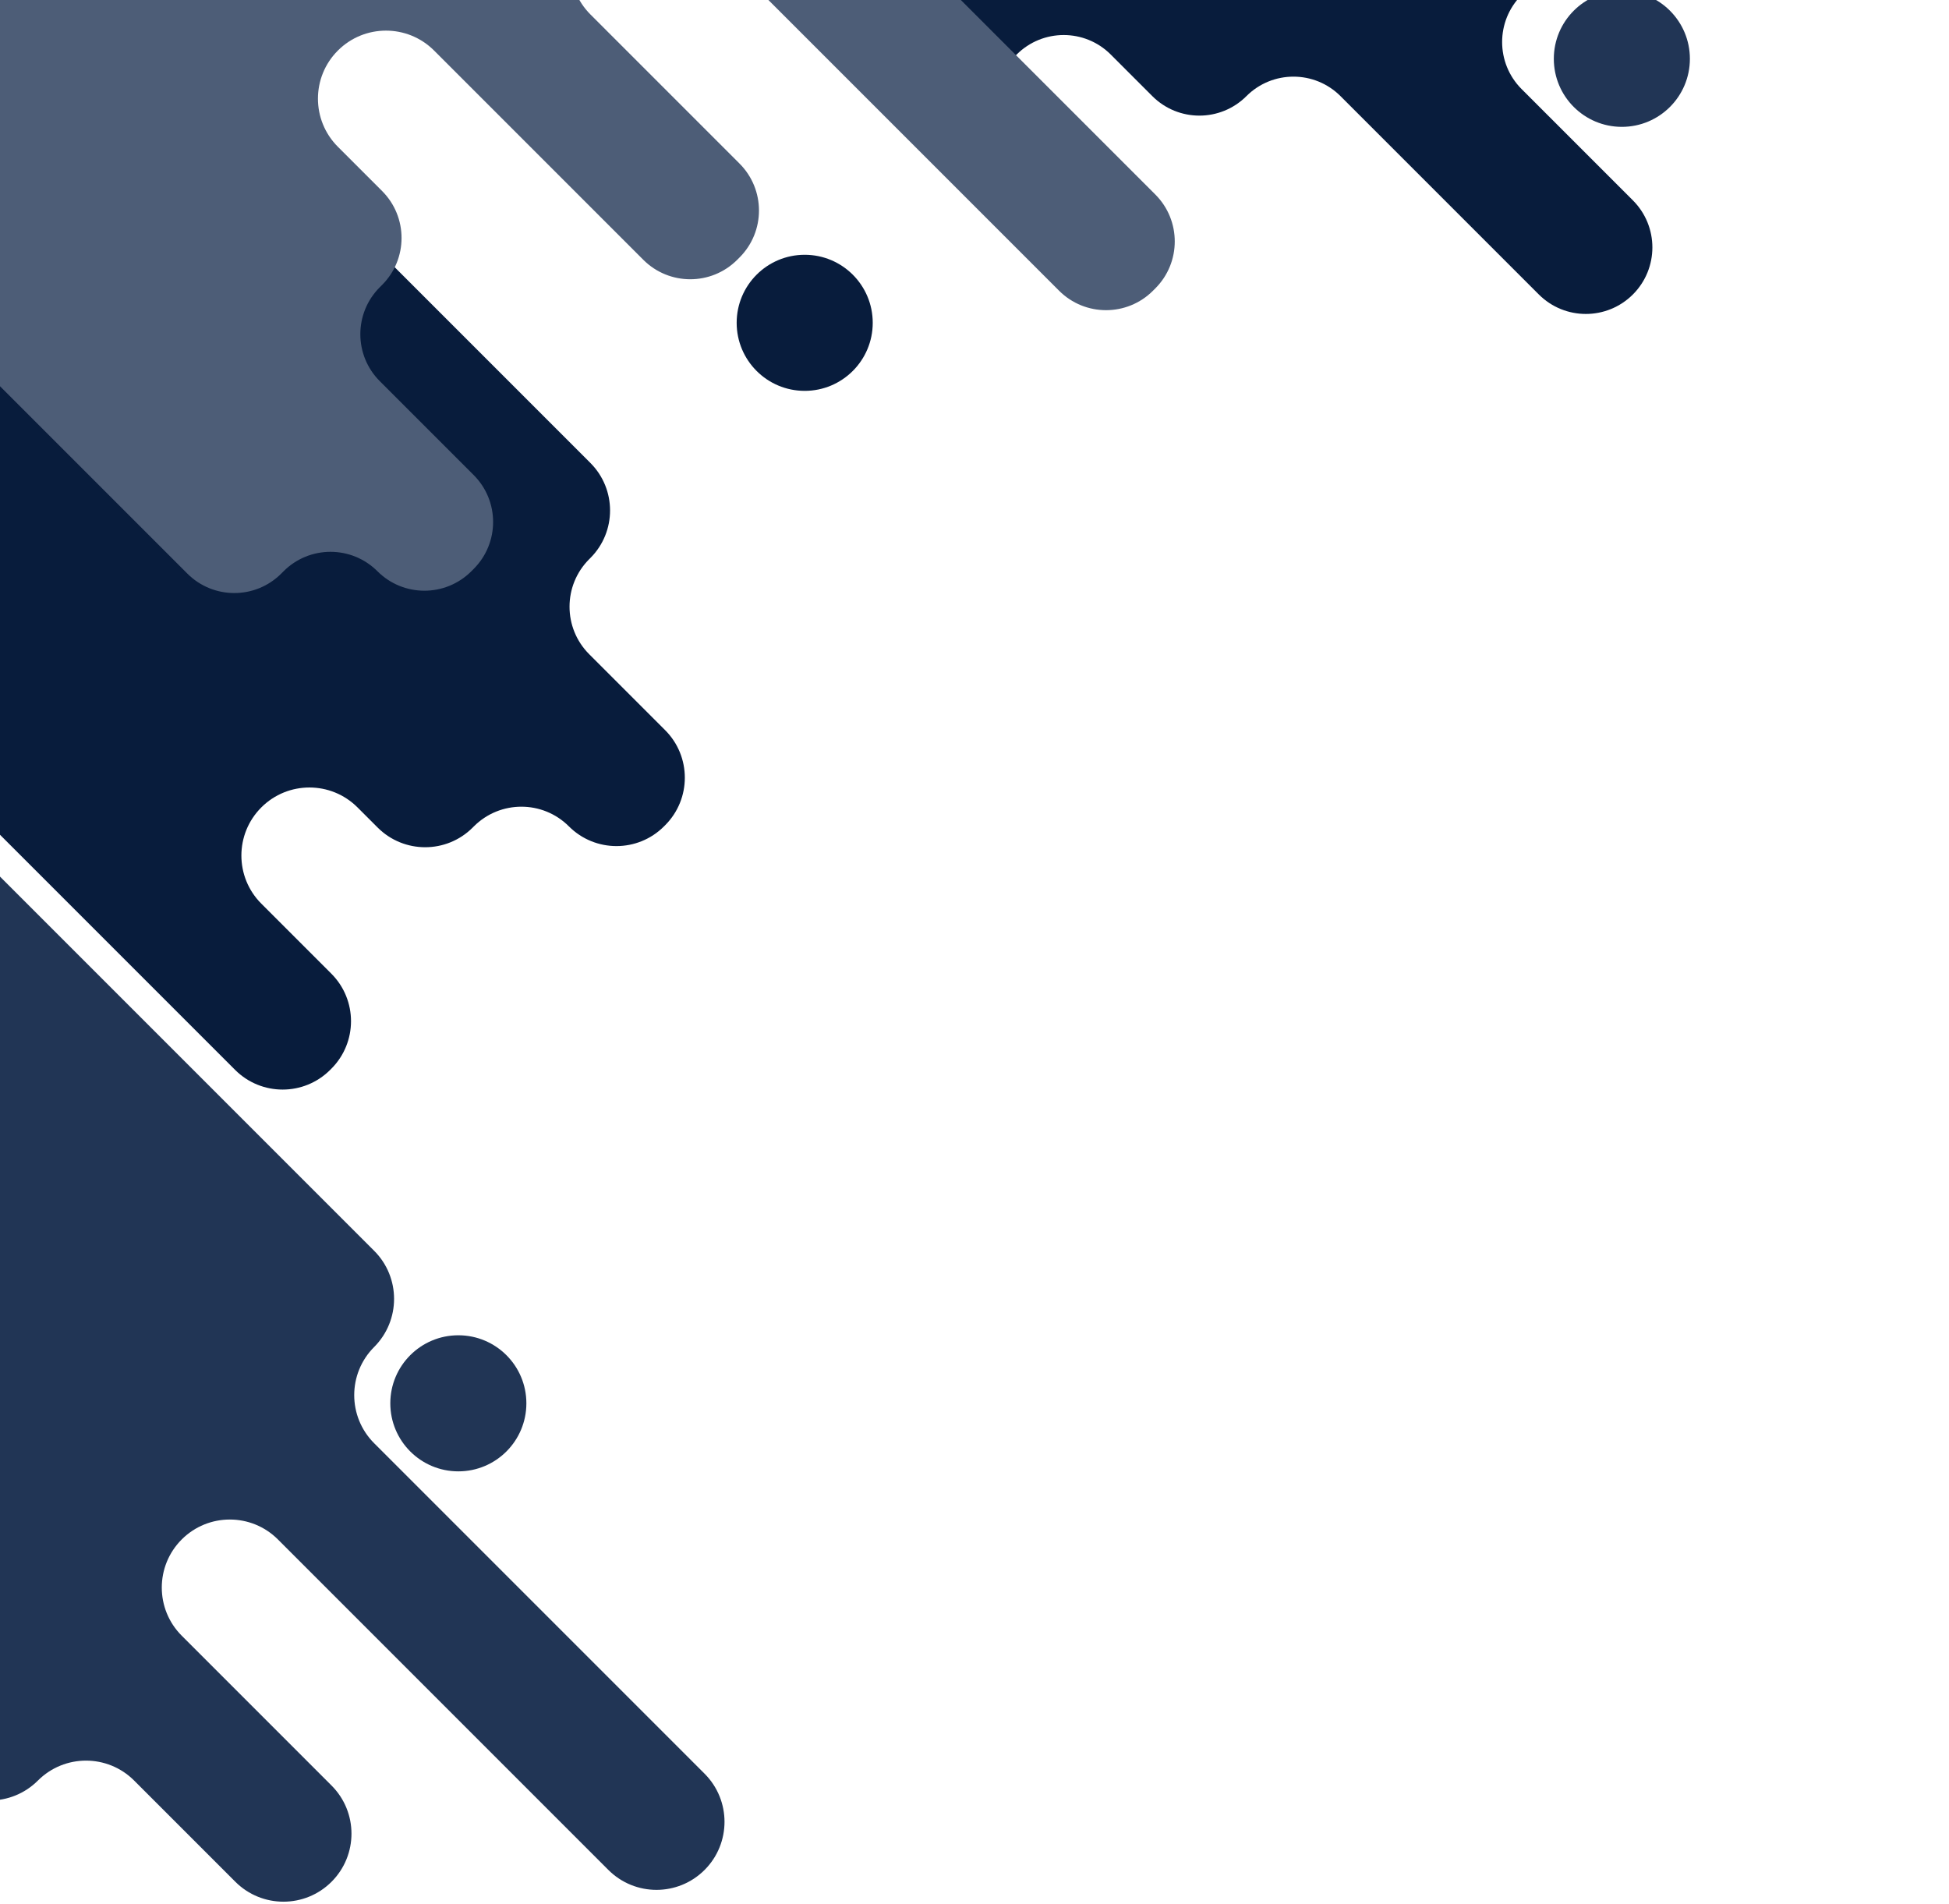 <svg width="734" height="717" viewBox="0 0 734 717" fill="none" xmlns="http://www.w3.org/2000/svg">
    <path
        d="M327.681 -176.39C317.897 -166.606 302.034 -166.606 292.249 -176.39L217.566 -251.073C207.782 -260.857 191.919 -260.857 182.134 -251.073C172.35 -241.289 156.487 -241.289 146.702 -251.073L131.035 -266.74C121.251 -276.524 105.388 -276.524 95.603 -266.74C85.819 -256.956 85.819 -241.093 95.603 -231.308L347.445 20.533C357.229 30.317 373.092 30.317 382.877 20.533C392.661 10.749 408.524 10.749 418.309 20.533L433.976 36.2C443.76 45.984 459.623 45.984 469.408 36.2C479.192 26.416 495.055 26.416 504.839 36.2L579.522 110.883C589.306 120.667 605.169 120.667 614.953 110.883C624.737 101.099 624.737 85.236 614.953 75.452L573.044 33.543C563.26 23.759 563.26 7.896 573.044 -1.888C582.828 -11.672 582.828 -27.535 573.044 -37.32L518.402 -91.962C508.618 -101.746 508.618 -117.609 518.402 -127.393C528.186 -137.177 544.049 -137.177 553.833 -127.393L575.701 -105.525C585.485 -95.741 601.348 -95.741 611.133 -105.525C620.917 -115.309 636.78 -115.309 646.565 -105.525L691.131 -60.959C700.915 -51.175 716.778 -51.175 726.563 -60.959C736.347 -70.743 736.347 -86.606 726.563 -96.391L681.997 -140.957C672.213 -150.741 672.213 -166.604 681.997 -176.389C691.781 -186.173 691.781 -202.036 681.997 -211.821L430.156 -463.662C420.372 -473.446 404.509 -473.446 394.724 -463.662C384.94 -453.878 384.94 -438.015 394.724 -428.23L439.29 -383.664C449.074 -373.88 449.074 -358.017 439.29 -348.233C429.506 -338.449 413.643 -338.449 403.858 -348.233L359.292 -392.799C349.508 -402.583 333.645 -402.583 323.86 -392.799C314.076 -383.015 298.213 -383.015 288.428 -392.799L266.56 -414.667C256.776 -424.451 240.913 -424.451 231.128 -414.667C221.344 -404.883 221.344 -389.02 231.128 -379.235L285.77 -324.593C295.554 -314.809 295.554 -298.946 285.77 -289.161C275.986 -279.377 275.986 -263.514 285.77 -253.729L327.679 -211.82C337.465 -202.037 337.465 -186.174 327.681 -176.39Z"
        fill="#081C3C" />
    <path
        d="M-222.949 18.917L-196.802 45.064C-186.796 55.07 -186.796 71.293 -196.802 81.299C-206.808 91.305 -206.808 107.528 -196.802 117.534L88.541 402.877C98.427 412.763 114.456 412.763 124.342 402.877L124.776 402.443C134.662 392.557 134.662 376.528 124.776 366.642L98.412 340.278C88.406 330.272 88.406 314.049 98.412 304.043C108.418 294.037 124.641 294.037 134.647 304.043L142.223 311.619C152.109 321.505 168.138 321.505 178.024 311.619L178.458 311.185C188.344 301.299 204.373 301.299 214.259 311.185C224.145 321.071 240.174 321.071 250.06 311.185L250.494 310.751C260.38 300.865 260.38 284.836 250.494 274.95L221.902 246.358C212.016 236.472 212.016 220.443 221.902 210.557L222.336 210.123C232.222 200.237 232.222 184.208 222.336 174.322L-63.007 -111.02C-73.013 -121.026 -89.236 -121.026 -99.242 -111.02C-109.248 -101.014 -109.248 -84.791 -99.242 -74.785L-70.65 -46.193C-60.884 -36.427 -60.884 -20.592 -70.65 -10.826L-71.518 -9.959C-81.284 -0.193 -97.119 -0.193 -106.885 -9.959C-116.891 -19.965 -133.114 -19.965 -143.119 -9.959C-153.125 0.047 -169.348 0.047 -179.354 -9.959L-186.713 -17.318C-196.719 -27.324 -212.942 -27.324 -222.948 -17.318C-232.955 -7.312 -232.955 8.911 -222.949 18.917Z"
        fill="#081C3C" />
    <path
        d="M1.006 -288.378L-138.816 -428.2C-148.822 -438.206 -165.045 -438.206 -175.051 -428.2C-185.057 -418.194 -185.057 -401.971 -175.051 -391.965L-119.342 -336.256C-109.336 -326.25 -109.336 -310.027 -119.342 -300.021C-129.348 -290.015 -145.571 -290.015 -155.577 -300.021L-233.935 -378.379C-243.941 -388.385 -260.164 -388.385 -270.17 -378.379C-280.176 -368.373 -280.176 -352.15 -270.17 -342.144L-253.949 -325.923C-243.943 -315.917 -243.943 -299.694 -253.949 -289.688C-263.955 -279.682 -263.955 -263.459 -253.949 -253.453L-219.468 -218.971C-209.462 -208.965 -209.462 -192.742 -219.468 -182.736L-220.345 -181.859C-229.867 -172.337 -245.305 -172.337 -254.826 -181.859C-264.832 -191.865 -281.055 -191.865 -291.061 -181.859C-301.067 -171.853 -301.067 -155.63 -291.061 -145.624L70.556 215.993C80.32 225.757 96.15 225.757 105.914 215.993L106.791 215.116C116.555 205.352 132.385 205.352 142.149 215.116C151.913 224.88 167.743 224.88 177.507 215.116L178.384 214.239C188.148 204.475 188.148 188.645 178.384 178.881L143.026 143.523C133.262 133.759 133.262 117.929 143.026 108.165L143.903 107.288C153.667 97.524 153.667 81.694 143.903 71.93L127.244 55.271C117.238 45.265 117.238 29.042 127.244 19.036C137.25 9.03 153.473 9.03 163.479 19.036L242.276 97.833C252.04 107.597 267.87 107.597 277.634 97.833L278.511 96.956C288.275 87.192 288.275 71.362 278.511 61.598L222.364 5.451C212.358 -4.555 212.358 -20.778 222.364 -30.784C232.37 -40.79 248.593 -40.79 258.599 -30.784L398.859 109.476C408.623 119.24 424.453 119.24 434.217 109.476L435.094 108.599C444.858 98.835 444.858 83.005 435.094 73.241L73.477 -288.376C63.471 -298.382 47.248 -298.382 37.242 -288.376C27.235 -278.372 11.012 -278.372 1.006 -288.378Z"
        fill="#4D5D77" />
    <path
        d="M277.431 121.561C277.431 135.712 288.902 147.183 303.053 147.183C317.204 147.183 328.675 135.712 328.675 121.561C328.675 107.41 317.204 95.939 303.053 95.939C288.902 95.939 277.431 107.41 277.431 121.561Z"
        fill="#081C3C" />
    <path
        d="M585.174 22.148C585.174 36.299 596.645 47.77 610.796 47.77C624.947 47.77 636.418 36.299 636.418 22.148C636.418 7.997 624.947 -3.474 610.796 -3.474C596.645 -3.474 585.174 7.997 585.174 22.148Z"
        fill="#213555" />
    <path
        d="M-383.585 345.522L-383.151 345.088C-373.264 335.203 -357.235 335.204 -347.349 345.09L-343.099 349.34C-333.212 359.226 -317.184 359.227 -307.297 349.342L-306.863 348.908C-296.975 339.023 -280.946 339.024 -271.06 348.91L-232.732 387.238C-222.726 397.244 -206.503 397.244 -196.497 387.238C-186.491 377.232 -186.491 361.009 -196.497 351.003L-253.144 294.356C-263.03 284.47 -263.03 268.442 -253.143 258.556L-252.709 258.122C-242.822 248.236 -226.793 248.237 -216.907 258.123L-92.246 382.784C-82.24 392.79 -66.017 392.79 -56.011 382.784C-46.005 372.778 -46.005 356.555 -56.011 346.549L-180.673 221.887C-190.559 212.001 -190.559 195.972 -180.673 186.086L-180.239 185.652C-170.352 175.766 -154.323 175.767 -144.437 185.653L140.905 470.994C150.911 481 150.911 497.223 140.905 507.229C130.899 517.235 130.899 533.458 140.905 543.464L265.35 667.909C275.356 677.915 275.356 694.138 265.35 704.144C255.344 714.15 239.121 714.15 229.115 704.144L104.669 579.699C94.663 569.693 78.44 569.693 68.434 579.699C58.428 589.705 58.428 605.928 68.434 615.934L124.863 672.363C134.869 682.369 134.869 698.592 124.863 708.598C114.857 718.604 98.634 718.604 88.628 708.598L50.514 670.484C40.508 660.478 24.285 660.478 14.279 670.484C4.273 680.49 -11.95 680.49 -21.956 670.484L-25.776 666.664C-35.782 656.658 -52.005 656.658 -62.011 666.664C-72.017 676.67 -88.24 676.67 -98.246 666.664L-383.589 381.322C-393.471 371.437 -393.471 355.408 -383.585 345.522Z"
        fill="#213555" />
    <path
        d="M146.991 528.434C146.991 542.585 158.462 554.056 172.613 554.056C186.764 554.056 198.235 542.585 198.235 528.434C198.235 514.283 186.764 502.812 172.613 502.812C158.462 502.812 146.991 514.283 146.991 528.434Z"
        fill="#213555" />
</svg>